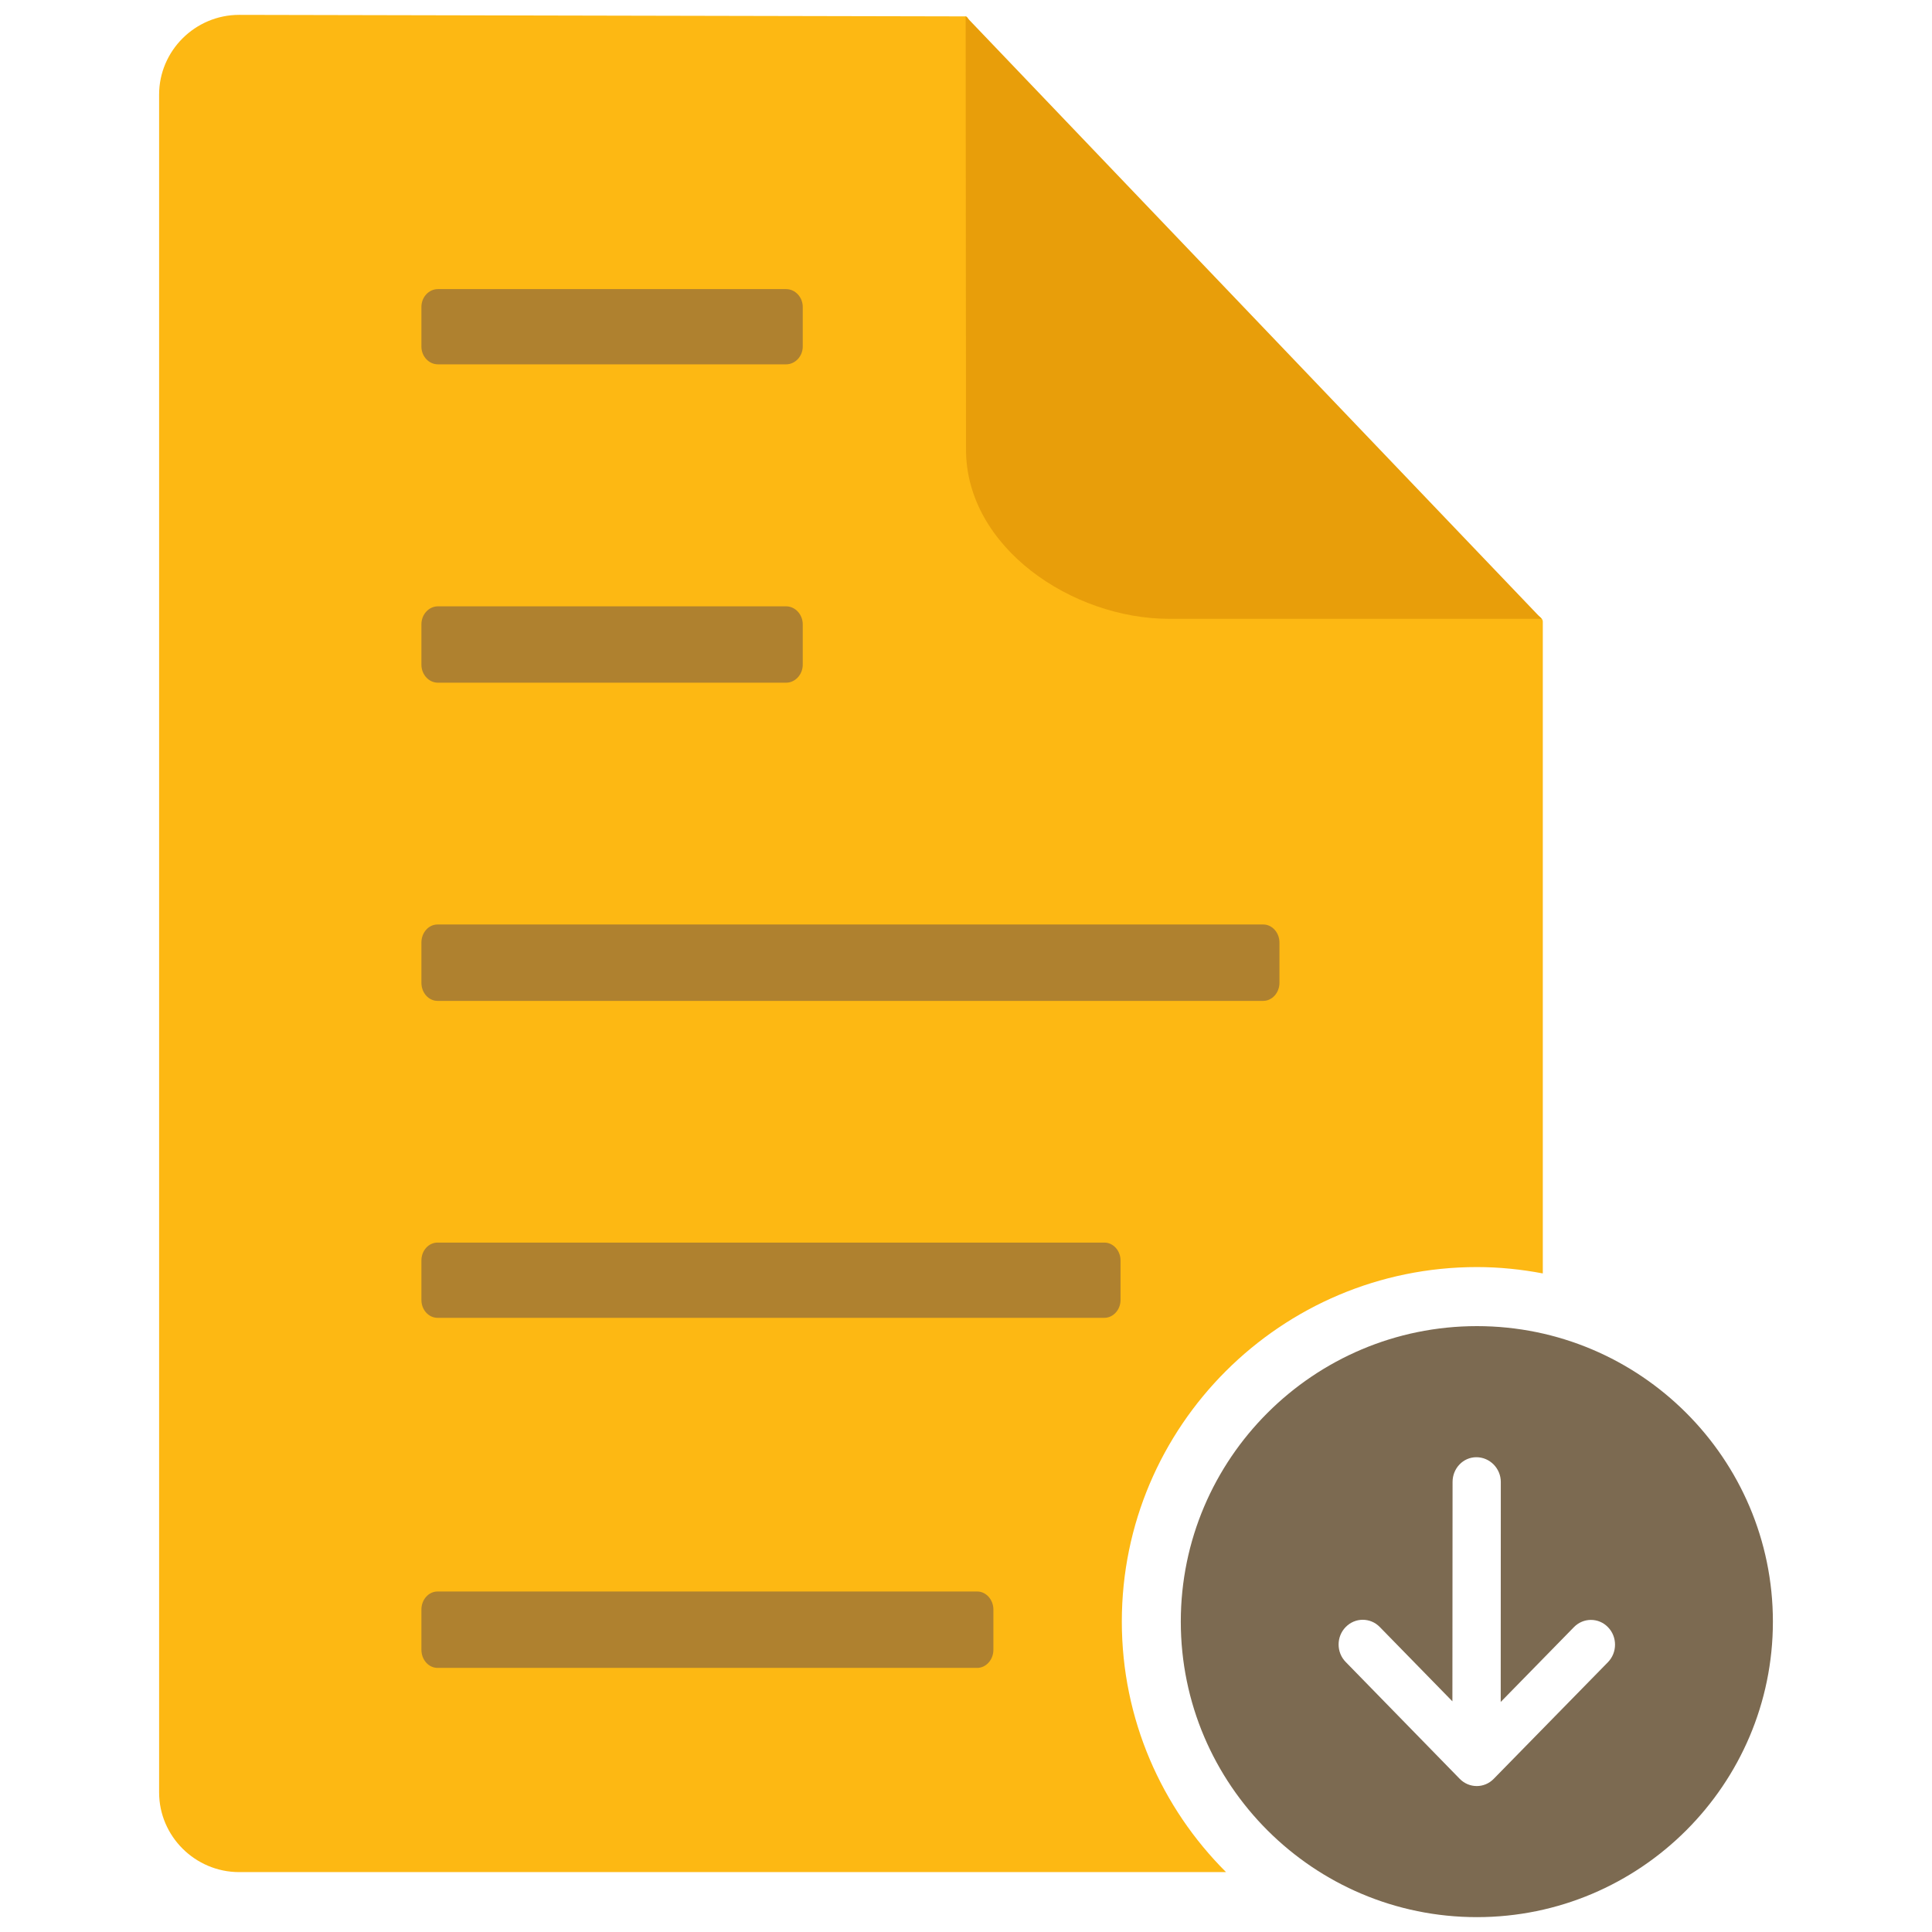 <?xml version="1.0" encoding="utf-8"?>
<!-- Generator: Adobe Illustrator 16.0.0, SVG Export Plug-In . SVG Version: 6.00 Build 0)  -->
<!DOCTYPE svg PUBLIC "-//W3C//DTD SVG 1.1//EN" "http://www.w3.org/Graphics/SVG/1.1/DTD/svg11.dtd">
<svg version="1.1" id="Layer_1" xmlns="http://www.w3.org/2000/svg" xmlns:xlink="http://www.w3.org/1999/xlink" x="0px" y="0px"
	 width="130px" height="130px" viewBox="0 0 130 130" enable-background="new 0 0 130 130" xml:space="preserve">
<rect fill="none" width="130" height="130"/>
<g>
	<g>
		<path fill="#FDB813" d="M75.485,109.107c0-13.149,10.718-23.849,23.895-23.849c1.516,0,2.992,0.156,4.432,0.428
			c0-20.833,0-43.355,0-43.861c0-0.654-2.274-0.898-2.899-1.554L66.043,4.253c-0.767-0.984-0.602-3.127-1.076-3.15L16.094,1
			c-2.962,0-5.388,2.415-5.388,5.366v114.241c0,2.949,2.426,5.363,5.388,5.363h66.404C78.167,121.65,75.485,115.686,75.485,109.107z
			"/>
		<g>
			<path fill="#E89E0A" d="M64.976,1.087l0.025,29.162c0,6.587,7.141,11.39,13.669,11.39h25.061L64.976,1.087z"/>
		</g>
		<path fill="#7C6A51" d="M99.378,89.232c-10.99,0-19.925,8.921-19.925,19.883c0,10.965,8.935,19.885,19.925,19.885
			c10.979,0,19.916-8.92,19.916-19.885C119.294,98.153,110.356,89.232,99.378,89.232z M108.195,111.845l-7.686,7.849
			c-0.631,0.65-1.656,0.646-2.289-0.002l-7.671-7.861c-0.636-0.649-0.636-1.704,0-2.352c0.319-0.325,0.73-0.488,1.145-0.488
			c0.419,0,0.835,0.163,1.15,0.488l4.885,5l0.011-14.76c0-0.919,0.708-1.666,1.604-1.666c0.898,0,1.642,0.747,1.642,1.666
			l-0.006,14.802l4.925-5.033c0.635-0.651,1.664-0.651,2.295,0.004C108.83,110.139,108.83,111.193,108.195,111.845z"/>
	</g>
	<g>
		<path fill="#AF812F" d="M65.757,107.089H29.438c-0.598,0-1.082,0.548-1.082,1.212v2.711c0,0.668,0.484,1.216,1.082,1.216h36.319
			c0.593,0,1.086-0.548,1.086-1.216v-2.711C66.843,107.637,66.35,107.089,65.757,107.089z M29.467,45.937h23.433
			c0.605,0,1.115-0.547,1.115-1.214V42.01c0-0.664-0.51-1.211-1.115-1.211H29.467c-0.614,0-1.111,0.547-1.111,1.211v2.713
			C28.355,45.39,28.853,45.937,29.467,45.937z M29.467,24.515h23.433c0.605,0,1.115-0.541,1.115-1.196v-2.667
			c0-0.658-0.51-1.199-1.115-1.199H29.467c-0.614,0-1.111,0.541-1.111,1.199v2.667C28.355,23.974,28.853,24.515,29.467,24.515z
			 M74.312,83.611H29.438c-0.598,0-1.082,0.541-1.082,1.199v2.665c0,0.657,0.484,1.198,1.082,1.198h44.874
			c0.593,0,1.086-0.541,1.086-1.198v-2.665C75.397,84.152,74.904,83.611,74.312,83.611z M85.004,62.207H29.438
			c-0.598,0-1.082,0.547-1.082,1.213v2.713c0,0.666,0.484,1.213,1.082,1.213h55.566c0.594,0,1.087-0.547,1.087-1.213V63.42
			C86.091,62.753,85.598,62.207,85.004,62.207z"/>
	</g>
</g>
</svg>
